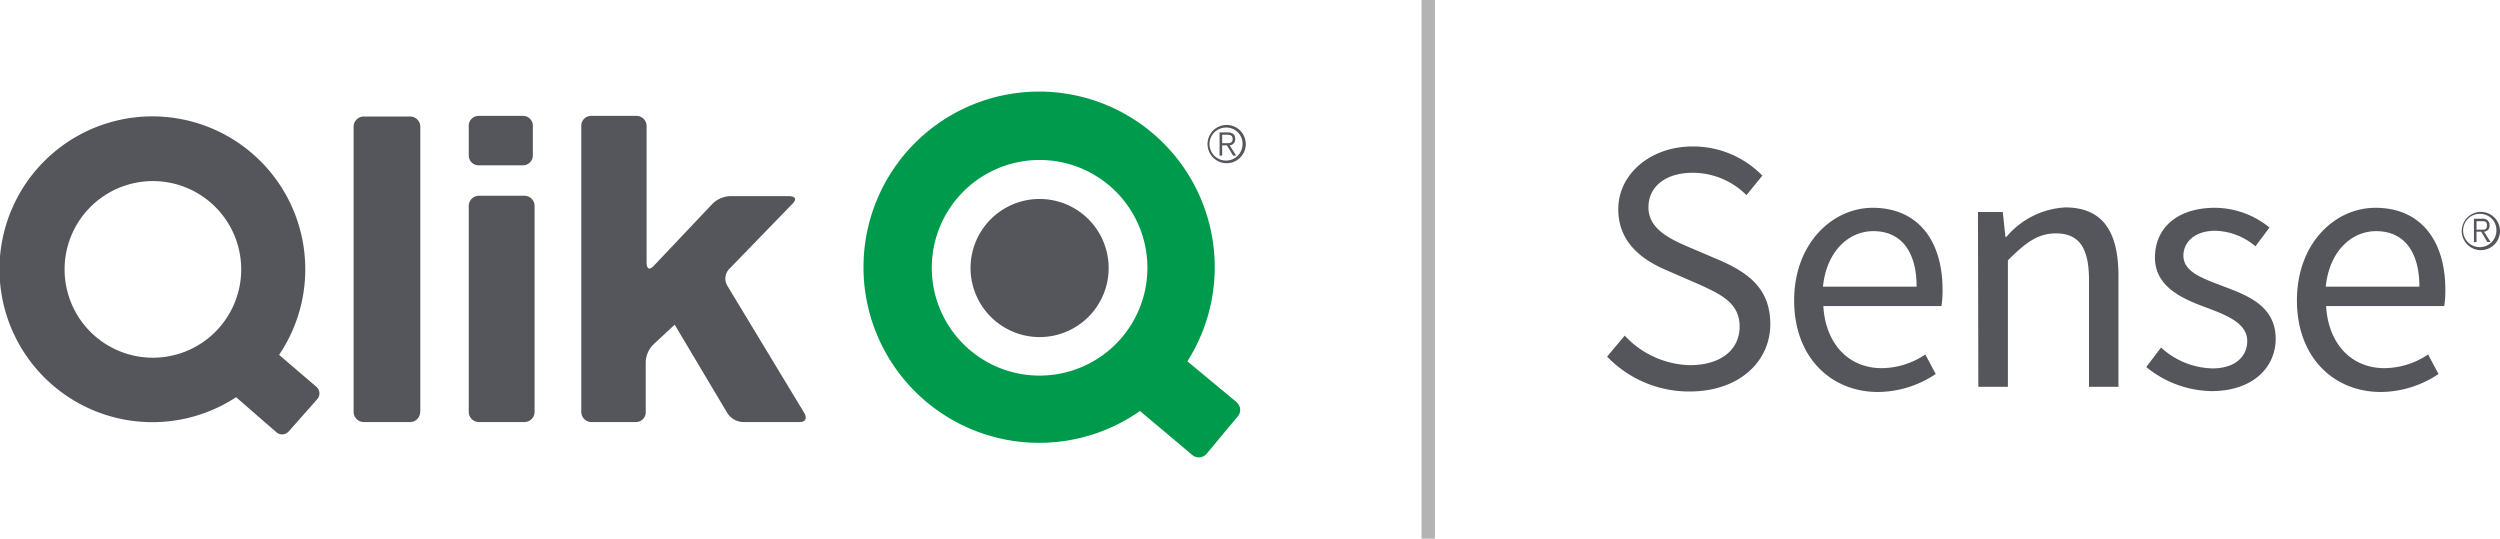 <svg id="Layer_1" data-name="Layer 1" xmlns="http://www.w3.org/2000/svg" viewBox="0 0 201.28 43.37"><defs><style>.cls-1{fill:#54565b;}.cls-2{fill:#009a4d;}.cls-3{fill:#b3b3b3;}</style></defs><title>Qlik_Sense_Horizontal-CMYK1</title><path class="cls-1" d="M138.82,34.88a7.4,7.4,0,0,0,5.25,2.38c2.49,0,4-1.25,4-3.1s-1.39-2.55-3.19-3.37l-2.73-1.19c-1.76-.75-3.85-2.11-3.85-4.9s2.55-5.05,6-5.05a7.79,7.79,0,0,1,5.6,2.35l-1.28,1.57a6.13,6.13,0,0,0-4.32-1.8c-2.15,0-3.57,1.08-3.57,2.79s1.69,2.52,3.17,3.16l2.72,1.16c2.21,1,3.92,2.26,3.92,5.08,0,3-2.5,5.42-6.5,5.42a9.15,9.15,0,0,1-6.64-2.81Z" transform="translate(-8.01 -7.86)"/><path class="cls-1" d="M158.78,24.59c3.6,0,5.63,2.58,5.63,6.61a8,8,0,0,1-.09,1.3h-9.51c.17,3,2,5,4.7,5a6.37,6.37,0,0,0,3.51-1.1l.84,1.57a8.43,8.43,0,0,1-4.64,1.45c-3.77,0-6.76-2.76-6.76-7.37S155.56,24.59,158.78,24.59Zm3.54,6.35c0-2.87-1.28-4.47-3.48-4.47-2,0-3.77,1.63-4.06,4.47Z" transform="translate(-8.01 -7.86)"/><path class="cls-1" d="M167.26,24.93h2l.21,2h.08a6.67,6.67,0,0,1,4.73-2.37c3,0,4.29,1.91,4.29,5.51V39h-2.37V30.42c0-2.64-.82-3.77-2.67-3.77-1.45,0-2.44.75-3.86,2.17V39h-2.38Z" transform="translate(-8.01 -7.86)"/><path class="cls-1" d="M182,35.84a6.33,6.33,0,0,0,4.15,1.68c1.86,0,2.79-1,2.79-2.2,0-1.45-1.69-2.09-3.22-2.67-2-.73-4.21-1.68-4.21-4.06s1.8-4,4.84-4a7,7,0,0,1,4.38,1.59l-1.13,1.51a5.19,5.19,0,0,0-3.22-1.25c-1.77,0-2.58,1-2.58,2,0,1.31,1.54,1.83,3.13,2.44,2,.75,4.3,1.59,4.3,4.26,0,2.29-1.83,4.21-5.17,4.21a8.51,8.51,0,0,1-5.25-1.94Z" transform="translate(-8.01 -7.86)"/><path class="cls-1" d="M199.26,24.59c3.6,0,5.63,2.58,5.63,6.61a8,8,0,0,1-.09,1.3h-9.51c.17,3,2,5,4.7,5a6.37,6.37,0,0,0,3.51-1.1l.84,1.57a8.43,8.43,0,0,1-4.64,1.45c-3.77,0-6.76-2.76-6.76-7.37S196,24.59,199.26,24.59Zm3.54,6.35c0-2.87-1.28-4.47-3.48-4.47-2,0-3.77,1.63-4.06,4.47Z" transform="translate(-8.01 -7.86)"/><path class="cls-1" d="M66.56,30.85a1.12,1.12,0,0,1,.15-1.32l5.11-5.27c.58-.61-.26-.61-.26-.61H66.8a2.15,2.15,0,0,0-1.42.61l-4.73,5c-.58.61-.58-.23-.58-.23v-11a.82.82,0,0,0-.84-.84H55.62a.79.79,0,0,0-.81.81V41a.82.82,0,0,0,.84.84h3.58A.79.79,0,0,0,60,41V37a2.09,2.09,0,0,1,.62-1.41L62.33,34l4.24,7.12a1.58,1.58,0,0,0,1.27.72h4.52c.84,0,.41-.72.41-.72L66.56,30.85ZM51.05,41V24.46a.82.82,0,0,0-.84-.84H46.59a.82.82,0,0,0-.84.84V41a.82.82,0,0,0,.84.84h3.62a.82.82,0,0,0,.84-.84Zm-.14-20.59V18a.79.79,0,0,0-.81-.81H46.56a.79.79,0,0,0-.81.81v2.37a.79.79,0,0,0,.81.8H50.1a.79.79,0,0,0,.81-.8ZM41.85,41V18.08a.82.82,0,0,0-.84-.84H37.32a.82.82,0,0,0-.84.84V41a.82.82,0,0,0,.84.84H41a.82.82,0,0,0,.84-.84Zm-8.3-1a.7.7,0,0,0-.07-1l-3-2.57a12.31,12.31,0,1,0-3.46,3.41l3.24,2.82a.71.71,0,0,0,1-.07L33.55,40ZM27.43,29.54a7.11,7.11,0,1,1-7.11-7.1,7.11,7.11,0,0,1,7.11,7.1Z" transform="translate(-8.01 -7.86)"/><path class="cls-2" d="M107.61,40.27l-4-3.32a14.14,14.14,0,1,0-3.82,4l4.21,3.54a.82.82,0,0,0,1.16-.1l2.5-3a.8.8,0,0,0-.1-1.15Zm-7.22-10.85a8.68,8.68,0,1,1-8.68-8.68,8.68,8.68,0,0,1,8.68,8.68Z" transform="translate(-8.01 -7.86)"/><path class="cls-1" d="M86.15,29.42A5.56,5.56,0,1,1,91.71,35a5.57,5.57,0,0,1-5.56-5.56Z" transform="translate(-8.01 -7.86)"/><path class="cls-1" d="M105.23,19.46A1.54,1.54,0,1,1,106.76,21,1.54,1.54,0,0,1,105.23,19.46Zm1.53-1.33a1.33,1.33,0,1,0,1.29,1.33A1.3,1.3,0,0,0,106.76,18.13Zm-.35,2.26h-.21V18.52h.68c.33,0,.58.16.58.52a.48.48,0,0,1-.45.52l.53.83h-.25l-.5-.83h-.38Zm0-1h.42c.25,0,.42-.06.42-.34s-.18-.34-.42-.34h-.42Z" transform="translate(-8.01 -7.86)"/><rect class="cls-3" x="114.45" width="1.08" height="43.37"/><path class="cls-1" d="M206.21,26.41A1.54,1.54,0,1,1,207.75,28,1.54,1.54,0,0,1,206.21,26.41Zm1.54-1.33A1.34,1.34,0,1,0,209,26.41,1.3,1.3,0,0,0,207.75,25.08Zm-.35,2.27h-.21V25.47h.68a.51.51,0,0,1,.58.52.47.47,0,0,1-.45.52l.53.84h-.26l-.49-.84h-.38Zm0-1h.42c.25,0,.42,0,.42-.34s-.18-.34-.42-.34h-.42Z" transform="translate(-8.01 -7.86)"/></svg>